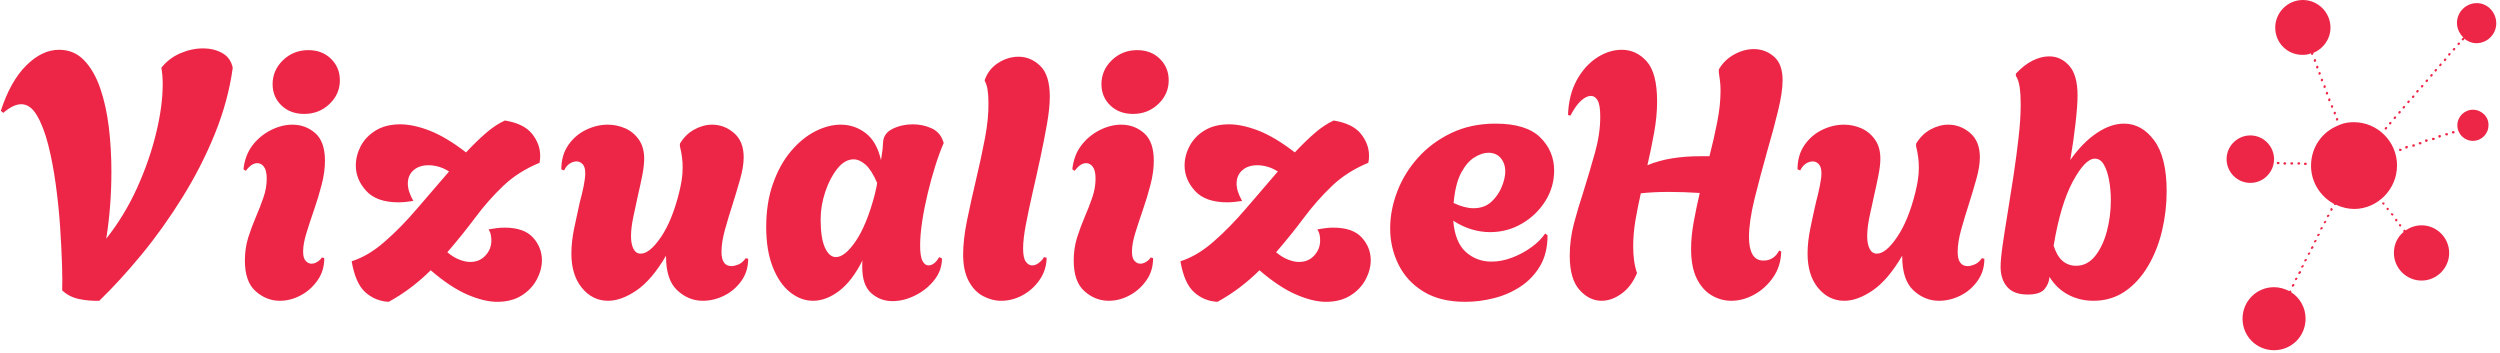 <svg xmlns="http://www.w3.org/2000/svg" version="1.1" xmlns:xlink="http://www.w3.org/1999/xlink" xmlns:svgjs="http://svgjs.dev/svgjs" width="1500" height="212" viewBox="0 0 1500 212"><g transform="matrix(1,0,0,1,-0.909,-0.932)"><svg viewBox="0 0 396 56" data-background-color="#ffffff" preserveAspectRatio="xMidYMid meet" height="212" width="1500" xmlns="http://www.w3.org/2000/svg" xmlns:xlink="http://www.w3.org/1999/xlink"><g id="tight-bounds" transform="matrix(1,0,0,1,0.24,0.246)"><svg viewBox="0 0 395.52 55.508" height="55.508" width="395.52"><g><svg viewBox="0 0 455.687 63.952" height="55.508" width="395.52"><g transform="matrix(1,0,0,1,0,8.838)"><svg viewBox="0 0 395.52 46.275" height="46.275" width="395.52"><g id="textblocktransform"><svg viewBox="0 0 395.52 46.275" height="46.275" width="395.52" id="textblock"><g><svg viewBox="0 0 395.52 46.275" height="46.275" width="395.52"><g transform="matrix(1,0,0,1,0,0)"><svg width="395.52" viewBox="1.05 -36.2 312.37 36.55" height="46.275" data-palette-color="#ed2647"><path d="M15.25 0.2L15.25 0.2Q13.8 0.25 12.35-0.05 10.9-0.35 9.9-1.3L9.9-1.3Q9.95-2.55 9.88-5 9.8-7.45 9.6-10.48 9.4-13.5 8.97-16.6 8.55-19.7 7.88-22.33 7.2-24.95 6.25-26.55 5.3-28.15 4-28.15L4-28.15Q2.85-28.15 1.4-26.9L1.4-26.9 1.05-27.2Q2.45-31.5 4.73-33.75 7-36 9.45-36L9.45-36Q11.6-36 13.05-34.5 14.5-33 15.38-30.48 16.25-27.95 16.63-24.83 17-21.7 17-18.45L17-18.45Q17-15.85 16.8-13.35 16.6-10.85 16.25-8.75L16.25-8.75Q18.9-12.1 20.7-16.07 22.5-20.05 23.45-23.98 24.4-27.9 24.4-31.05L24.4-31.05Q24.4-31.65 24.35-32.27 24.3-32.9 24.2-33.4L24.2-33.4Q25.25-34.75 26.9-35.48 28.55-36.2 30.2-36.2L30.2-36.2Q31.8-36.2 33-35.52 34.2-34.85 34.5-33.4L34.5-33.4Q33.85-28.65 31.93-23.9 30-19.15 27.25-14.73 24.5-10.3 21.38-6.5 18.25-2.7 15.25 0.2ZM44.8-26.75L44.8-26.75Q42.8-26.75 41.52-27.98 40.25-29.2 40.25-31.05L40.25-31.05Q40.25-33.05 41.75-34.5 43.25-35.95 45.4-35.95L45.4-35.95Q47.4-35.95 48.67-34.7 49.95-33.45 49.95-31.6L49.95-31.6Q49.95-29.6 48.45-28.18 46.95-26.75 44.8-26.75ZM41.3 0.2L41.3 0.2Q39.35 0.2 37.8-1.18 36.25-2.55 36.25-5.6L36.25-5.6Q36.25-7.35 36.72-8.88 37.2-10.4 37.82-11.85 38.45-13.3 38.92-14.68 39.4-16.05 39.4-17.4L39.4-17.4Q39.4-18.6 39-19.13 38.6-19.65 38.05-19.65L38.05-19.65Q37.2-19.65 36.4-18.55L36.4-18.55 36.05-18.75Q36.25-20.75 37.32-22.18 38.4-23.6 39.97-24.4 41.55-25.2 43.1-25.2L43.1-25.2Q45-25.2 46.4-23.98 47.8-22.75 47.8-20L47.8-20Q47.8-18.35 47.32-16.53 46.85-14.7 46.22-12.9 45.6-11.1 45.12-9.55 44.65-8 44.65-6.9L44.65-6.9Q44.65-5.95 45.02-5.55 45.4-5.15 45.85-5.15L45.85-5.15Q46.3-5.15 46.72-5.43 47.15-5.7 47.35-6.05L47.35-6.05 47.7-5.95Q47.7-4.1 46.72-2.73 45.75-1.35 44.3-0.58 42.85 0.2 41.3 0.2ZM57 0.35L57 0.35Q55.05 0.25 53.62-1.03 52.2-2.3 51.65-5.5L51.65-5.5Q54.05-6.25 56.42-8.33 58.8-10.4 61.12-13.13 63.45-15.85 65.7-18.45L65.7-18.45Q64.9-18.95 64.15-19.15 63.4-19.35 62.75-19.35L62.75-19.35Q61.4-19.35 60.57-18.63 59.75-17.9 59.75-16.7L59.75-16.7Q59.75-15.6 60.55-14.2L60.55-14.2Q59.95-14.1 59.4-14.05 58.85-14 58.4-14L58.4-14Q55.25-14 53.75-15.65 52.25-17.3 52.25-19.3L52.25-19.3Q52.25-20.75 52.97-22.13 53.7-23.5 55.15-24.38 56.6-25.25 58.65-25.25L58.65-25.25Q60.55-25.25 62.92-24.33 65.3-23.4 68.15-21.2L68.15-21.2Q69.59-22.75 70.97-23.95 72.34-25.15 73.75-25.8L73.75-25.8Q76.5-25.35 77.67-23.88 78.84-22.4 78.84-20.75L78.84-20.75Q78.84-20.45 78.82-20.2 78.8-19.95 78.75-19.7L78.75-19.7Q75.7-18.45 73.52-16.38 71.34-14.3 69.5-11.83 67.65-9.35 65.45-6.8L65.45-6.8Q66.34-6.05 67.2-5.73 68.05-5.4 68.75-5.4L68.75-5.4Q70.09-5.4 70.95-6.33 71.8-7.25 71.8-8.5L71.8-8.5Q71.8-8.9 71.72-9.3 71.65-9.7 71.4-10.1L71.4-10.1Q72-10.2 72.57-10.28 73.15-10.35 73.7-10.35L73.7-10.35Q76.5-10.35 77.8-8.93 79.09-7.5 79.09-5.65L79.09-5.65Q79.09-4.25 78.34-2.85 77.59-1.45 76.15-0.55 74.7 0.35 72.65 0.35L72.65 0.35Q70.75 0.35 68.32-0.7 65.9-1.75 63.05-4.2L63.05-4.2Q61.8-2.95 60.3-1.8 58.8-0.65 57 0.35ZM88.64 0.2L88.64 0.2Q86.39 0.2 84.87-1.65 83.34-3.5 83.34-6.6L83.34-6.6Q83.34-8.3 83.74-10.25 84.14-12.2 84.54-13.95L84.54-13.95Q84.89-15.25 85.12-16.38 85.34-17.5 85.34-18.2L85.34-18.2Q85.34-19.1 84.97-19.5 84.59-19.9 84.09-19.9L84.09-19.9Q83.59-19.9 83.09-19.58 82.59-19.25 82.29-18.6L82.29-18.6 81.89-18.75Q81.89-20.8 82.89-22.25 83.89-23.7 85.44-24.45 86.99-25.2 88.59-25.2L88.59-25.2Q89.89-25.2 91.09-24.68 92.29-24.15 93.07-23.05 93.84-21.95 93.84-20.3L93.84-20.3Q93.84-19.3 93.57-17.9 93.29-16.5 92.94-15L92.94-15Q92.59-13.45 92.27-11.88 91.94-10.3 91.94-9.1L91.94-9.1Q91.94-8 92.29-7.3 92.64-6.6 93.34-6.6L93.34-6.6Q94.64-6.6 96.27-9 97.89-11.4 98.89-15.45L98.89-15.45Q99.09-16.25 99.24-17.15 99.39-18.05 99.39-19L99.39-19Q99.39-19.75 99.29-20.53 99.19-21.3 98.99-22.1L98.99-22.1 98.99-22.45Q99.79-23.8 101.07-24.5 102.34-25.2 103.64-25.2L103.64-25.2Q105.39-25.2 106.79-24 108.19-22.8 108.19-20.5L108.19-20.5Q108.19-19.15 107.69-17.38 107.19-15.6 106.59-13.7L106.59-13.7Q105.99-11.85 105.49-10.05 104.99-8.25 104.99-6.85L104.99-6.85Q104.99-4.8 106.44-4.8L106.44-4.8Q106.84-4.8 107.42-5.03 107.99-5.25 108.49-5.95L108.49-5.95 108.84-5.85Q108.84-4.05 107.87-2.68 106.89-1.3 105.39-0.55 103.89 0.2 102.29 0.2L102.29 0.2Q100.24 0.2 98.62-1.3 96.99-2.8 96.99-6.2L96.99-6.2 96.99-6.3Q94.94-2.8 92.74-1.3 90.54 0.2 88.64 0.2ZM129.64 0.25L129.64 0.25Q127.89 0.25 126.59-0.9 125.29-2.05 125.29-4.65L125.29-4.65Q125.29-4.9 125.29-5.15 125.29-5.4 125.34-5.65L125.34-5.65Q123.84-2.65 121.97-1.23 120.09 0.2 118.19 0.2L118.19 0.2Q116.44 0.2 114.89-1.03 113.34-2.25 112.39-4.65 111.44-7.05 111.44-10.45L111.44-10.45Q111.44-13.95 112.42-16.7 113.39-19.45 114.99-21.35 116.59-23.25 118.49-24.23 120.39-25.2 122.19-25.2L122.19-25.2Q124.19-25.2 125.79-23.98 127.39-22.75 127.99-20.1L127.99-20.1Q128.14-20.95 128.22-21.65 128.29-22.35 128.29-22.6L128.29-22.6Q128.34-23.95 129.67-24.6 130.99-25.25 132.59-25.25L132.59-25.25Q133.99-25.25 135.24-24.7 136.49-24.15 136.94-22.85L136.94-22.85 137.04-22.55Q136.44-21.2 135.84-19.3 135.24-17.4 134.74-15.33 134.24-13.25 133.94-11.28 133.64-9.3 133.64-7.8L133.64-7.8Q133.64-6.15 133.99-5.53 134.34-4.9 134.84-4.9L134.84-4.9Q135.69-4.9 136.39-6.1L136.39-6.1 136.79-5.9Q136.79-4.2 135.69-2.8 134.59-1.4 132.94-0.58 131.29 0.25 129.64 0.25ZM121.49-6.1L121.49-6.1Q122.79-6.1 124.37-8.43 125.94-10.75 127.09-15.1L127.09-15.1Q127.19-15.55 127.29-15.98 127.39-16.4 127.44-16.8L127.44-16.8Q126.64-18.65 125.77-19.43 124.89-20.2 124.04-20.2L124.04-20.2Q122.79-20.2 121.72-18.88 120.64-17.55 119.97-15.55 119.29-13.55 119.29-11.55L119.29-11.55Q119.29-8.8 119.92-7.45 120.54-6.1 121.49-6.1ZM145.34 0.2L145.34 0.2Q143.99 0.2 142.71-0.48 141.44-1.15 140.64-2.65 139.84-4.15 139.84-6.5L139.84-6.5Q139.84-8.6 140.41-11.43 140.99-14.25 141.71-17.3 142.44-20.35 142.99-23.25 143.54-26.15 143.49-28.4L143.49-28.4Q143.49-30.55 142.99-31.45L142.99-31.45 142.94-31.6Q143.49-33.2 144.89-34.1 146.29-35 147.84-35L147.84-35Q149.59-35 150.96-33.68 152.34-32.35 152.34-29.25L152.34-29.25Q152.34-27.6 151.94-25.33 151.54-23.05 150.99-20.48 150.44-17.9 149.86-15.4 149.29-12.9 148.89-10.8 148.49-8.7 148.49-7.35L148.49-7.35Q148.49-5.95 148.89-5.43 149.29-4.9 149.79-4.9L149.79-4.9Q150.34-4.9 150.84-5.33 151.34-5.75 151.49-6.1L151.49-6.1 151.89-6Q151.84-4.2 150.86-2.8 149.89-1.4 148.41-0.6 146.94 0.2 145.34 0.2ZM164.34-26.75L164.34-26.75Q162.34-26.75 161.06-27.98 159.79-29.2 159.79-31.05L159.79-31.05Q159.79-33.05 161.29-34.5 162.79-35.95 164.94-35.95L164.94-35.95Q166.94-35.95 168.21-34.7 169.49-33.45 169.49-31.6L169.49-31.6Q169.49-29.6 167.99-28.18 166.49-26.75 164.34-26.75ZM160.84 0.2L160.84 0.2Q158.89 0.2 157.34-1.18 155.79-2.55 155.79-5.6L155.79-5.6Q155.79-7.35 156.26-8.88 156.74-10.4 157.36-11.85 157.99-13.3 158.46-14.68 158.94-16.05 158.94-17.4L158.94-17.4Q158.94-18.6 158.54-19.13 158.14-19.65 157.59-19.65L157.59-19.65Q156.74-19.65 155.94-18.55L155.94-18.55 155.59-18.75Q155.79-20.75 156.86-22.18 157.94-23.6 159.51-24.4 161.09-25.2 162.64-25.2L162.64-25.2Q164.54-25.2 165.94-23.98 167.34-22.75 167.34-20L167.34-20Q167.34-18.35 166.86-16.53 166.39-14.7 165.76-12.9 165.14-11.1 164.66-9.55 164.19-8 164.19-6.9L164.19-6.9Q164.19-5.95 164.56-5.55 164.94-5.15 165.39-5.15L165.39-5.15Q165.84-5.15 166.26-5.43 166.69-5.7 166.89-6.05L166.89-6.05 167.24-5.95Q167.24-4.1 166.26-2.73 165.29-1.35 163.84-0.58 162.39 0.2 160.84 0.2ZM176.53 0.35L176.53 0.35Q174.58 0.25 173.16-1.03 171.73-2.3 171.18-5.5L171.18-5.5Q173.58-6.25 175.96-8.33 178.33-10.4 180.66-13.13 182.98-15.85 185.23-18.45L185.23-18.45Q184.43-18.95 183.68-19.15 182.93-19.35 182.28-19.35L182.28-19.35Q180.93-19.35 180.11-18.63 179.28-17.9 179.28-16.7L179.28-16.7Q179.28-15.6 180.08-14.2L180.08-14.2Q179.48-14.1 178.93-14.05 178.38-14 177.93-14L177.93-14Q174.78-14 173.28-15.65 171.78-17.3 171.78-19.3L171.78-19.3Q171.78-20.75 172.51-22.13 173.23-23.5 174.68-24.38 176.13-25.25 178.18-25.25L178.18-25.25Q180.08-25.25 182.46-24.33 184.83-23.4 187.68-21.2L187.68-21.2Q189.13-22.75 190.51-23.95 191.88-25.15 193.28-25.8L193.28-25.8Q196.03-25.35 197.21-23.88 198.38-22.4 198.38-20.75L198.38-20.75Q198.38-20.45 198.36-20.2 198.33-19.95 198.28-19.7L198.28-19.7Q195.23-18.45 193.06-16.38 190.88-14.3 189.03-11.83 187.18-9.35 184.98-6.8L184.98-6.8Q185.88-6.05 186.73-5.73 187.58-5.4 188.28-5.4L188.28-5.4Q189.63-5.4 190.48-6.33 191.33-7.25 191.33-8.5L191.33-8.5Q191.33-8.9 191.26-9.3 191.18-9.7 190.93-10.1L190.93-10.1Q191.53-10.2 192.11-10.28 192.68-10.35 193.23-10.35L193.23-10.35Q196.03-10.35 197.33-8.93 198.63-7.5 198.63-5.65L198.63-5.65Q198.63-4.25 197.88-2.85 197.13-1.45 195.68-0.55 194.23 0.35 192.18 0.35L192.18 0.35Q190.28 0.35 187.86-0.7 185.43-1.75 182.58-4.2L182.58-4.2Q181.33-2.95 179.83-1.8 178.33-0.65 176.53 0.35ZM212.28 0.35L212.28 0.35Q208.63 0.35 206.23-1.13 203.83-2.6 202.63-5.03 201.43-7.45 201.43-10.25L201.43-10.25Q201.43-12.9 202.46-15.58 203.48-18.25 205.46-20.45 207.43-22.65 210.26-24 213.08-25.35 216.63-25.35L216.63-25.35Q221.03-25.35 223.06-23.38 225.08-21.4 225.08-18.6L225.08-18.6Q225.08-16.2 223.81-14.18 222.53-12.15 220.43-10.93 218.33-9.7 215.83-9.7L215.83-9.7Q214.53-9.7 213.18-10.1 211.83-10.5 210.53-11.35L210.53-11.35Q210.78-8.25 212.33-6.85 213.88-5.45 216.03-5.45L216.03-5.45Q217.53-5.45 219.03-6.03 220.53-6.6 221.81-7.53 223.08-8.45 223.78-9.5L223.78-9.5 224.13-9.25Q224.13-6.65 223.06-4.83 221.98-3 220.23-1.85 218.48-0.7 216.41-0.18 214.33 0.35 212.28 0.35ZM213.43-13.15L213.43-13.15Q215.03-13.15 216.03-14.08 217.03-15 217.53-16.25 218.03-17.5 218.03-18.45L218.03-18.45Q218.03-19.6 217.38-20.38 216.73-21.15 215.58-21.15L215.58-21.15Q214.68-21.15 213.61-20.5 212.53-19.85 211.68-18.28 210.83-16.7 210.58-13.9L210.58-13.9Q212.18-13.15 213.43-13.15ZM231.93 0.2L231.93 0.2Q230.13 0.2 228.73-1.38 227.33-2.95 227.33-6.3L227.33-6.3Q227.33-8.65 227.95-11 228.58-13.35 229.23-15.3L229.23-15.3Q230.23-18.5 230.98-21.2 231.73-23.9 231.73-26.35L231.73-26.35Q231.73-28.05 231.35-28.7 230.98-29.35 230.38-29.35L230.38-29.35Q229.73-29.35 228.95-28.65 228.18-27.95 227.43-26.5L227.43-26.5 227.08-26.6Q227.18-29.5 228.33-31.6 229.48-33.7 231.23-34.85 232.98-36 234.83-36L234.83-36Q236.93-36 238.43-34.33 239.93-32.65 239.93-28.55L239.93-28.55Q239.93-26.4 239.5-24.05 239.08-21.7 238.53-19.35L238.53-19.35Q240.23-20.05 242.13-20.35 244.03-20.65 246.18-20.65L246.18-20.65 247.48-20.65Q248.13-23.15 248.6-25.58 249.08-28 249.08-30.1L249.08-30.1Q249.08-30.85 249-31.5 248.93-32.15 248.83-32.75L248.83-32.75 248.83-33.15Q249.58-34.5 251-35.3 252.43-36.1 253.88-36.1L253.88-36.1Q255.53-36.1 256.78-35.02 258.03-33.95 258.03-31.6L258.03-31.6Q258.03-29.85 257.35-27.1 256.68-24.35 255.83-21.45L255.83-21.45Q254.83-17.9 254-14.58 253.18-11.25 253.18-8.95L253.18-8.95Q253.18-7.4 253.68-6.5 254.18-5.6 255.28-5.6L255.28-5.6Q256.78-5.6 257.53-7.05L257.53-7.05 257.83-6.9Q257.78-4.8 256.68-3.2 255.58-1.6 253.95-0.7 252.33 0.2 250.63 0.2L250.63 0.2Q249.13 0.2 247.8-0.58 246.48-1.35 245.65-3 244.83-4.65 244.83-7.3L244.83-7.3Q244.83-9.05 245.2-11.13 245.58-13.2 246.08-15.35L246.08-15.35Q243.78-15.5 241.58-15.5L241.58-15.5Q240.48-15.5 239.48-15.45 238.48-15.4 237.58-15.3L237.58-15.3Q237.13-13.3 236.8-11.38 236.48-9.45 236.48-7.65L236.48-7.65Q236.48-6.65 236.6-5.68 236.73-4.7 237.03-3.8L237.03-3.8Q236.23-1.85 234.8-0.83 233.38 0.2 231.93 0.2ZM266.93 0.2L266.93 0.2Q264.68 0.2 263.15-1.65 261.63-3.5 261.63-6.6L261.63-6.6Q261.63-8.3 262.03-10.25 262.43-12.2 262.83-13.95L262.83-13.95Q263.18-15.25 263.4-16.38 263.63-17.5 263.63-18.2L263.63-18.2Q263.63-19.1 263.25-19.5 262.88-19.9 262.38-19.9L262.38-19.9Q261.88-19.9 261.38-19.58 260.88-19.25 260.58-18.6L260.58-18.6 260.18-18.75Q260.18-20.8 261.18-22.25 262.18-23.7 263.73-24.45 265.28-25.2 266.88-25.2L266.88-25.2Q268.18-25.2 269.38-24.68 270.58-24.15 271.35-23.05 272.13-21.95 272.13-20.3L272.13-20.3Q272.13-19.3 271.85-17.9 271.58-16.5 271.23-15L271.23-15Q270.88-13.45 270.55-11.88 270.23-10.3 270.23-9.1L270.23-9.1Q270.23-8 270.58-7.3 270.93-6.6 271.63-6.6L271.63-6.6Q272.93-6.6 274.55-9 276.18-11.4 277.18-15.45L277.18-15.45Q277.38-16.25 277.53-17.15 277.68-18.05 277.68-19L277.68-19Q277.68-19.75 277.58-20.53 277.48-21.3 277.28-22.1L277.28-22.1 277.28-22.45Q278.08-23.8 279.35-24.5 280.63-25.2 281.93-25.2L281.93-25.2Q283.68-25.2 285.08-24 286.48-22.8 286.48-20.5L286.48-20.5Q286.48-19.15 285.98-17.38 285.48-15.6 284.88-13.7L284.88-13.7Q284.28-11.85 283.78-10.05 283.28-8.25 283.28-6.85L283.28-6.85Q283.28-4.8 284.73-4.8L284.73-4.8Q285.13-4.8 285.7-5.03 286.28-5.25 286.78-5.95L286.78-5.95 287.13-5.85Q287.13-4.05 286.15-2.68 285.18-1.3 283.68-0.55 282.18 0.2 280.58 0.2L280.58 0.2Q278.53 0.2 276.9-1.3 275.28-2.8 275.28-6.2L275.28-6.2 275.28-6.3Q273.23-2.8 271.03-1.3 268.83 0.2 266.93 0.2ZM302.87 0.2L302.87 0.2Q300.87 0.2 299.22-0.68 297.57-1.55 296.52-3.25L296.52-3.25Q296.47-2.3 295.82-1.5 295.17-0.7 293.37-0.7L293.37-0.7Q291.37-0.7 290.42-1.8 289.47-2.9 289.47-4.7L289.47-4.7Q289.47-5.8 289.77-7.88 290.07-9.95 290.5-12.55 290.92-15.15 291.35-17.95 291.77-20.75 292.07-23.4 292.37-26.05 292.37-28.15L292.37-28.15Q292.37-29.55 292.22-30.6 292.07-31.65 291.67-32.25L291.67-32.25 291.67-32.55Q292.82-33.8 294.07-34.43 295.32-35.05 296.47-35.05L296.47-35.05Q298.17-35.05 299.37-33.7 300.57-32.35 300.57-29.4L300.57-29.4Q300.57-27.95 300.27-25.33 299.97-22.7 299.52-20.1L299.52-20.1Q301.32-22.65 303.35-24 305.37-25.35 307.27-25.35L307.27-25.35Q309.82-25.35 311.62-22.93 313.42-20.5 313.42-15.6L313.42-15.6Q313.42-12.7 312.75-9.88 312.07-7.05 310.72-4.78 309.37-2.5 307.4-1.15 305.42 0.2 302.87 0.2ZM300.37-4.85L300.37-4.85Q301.97-4.85 303.1-6.25 304.22-7.65 304.8-9.83 305.37-12 305.37-14.3L305.37-14.3Q305.37-15.8 305.12-17.18 304.87-18.55 304.37-19.43 303.87-20.3 303.07-20.3L303.07-20.3Q301.67-20.3 299.9-17.03 298.12-13.75 297.12-7.75L297.12-7.75Q298.02-4.85 300.37-4.85Z" opacity="1" transform="matrix(1,0,0,1,0,0)" fill="#ed2647" class="wordmark-text-0" data-fill-palette-color="primary" id="text-0"></path></svg></g></svg></g></svg></g></svg></g><g transform="matrix(1,0,0,1,406.444,0)"><svg viewBox="0 0 49.243 63.952" height="63.952" width="49.243"><g><svg xmlns="http://www.w3.org/2000/svg" xmlns:xlink="http://www.w3.org/1999/xlink" version="1.1" x="0" y="0" viewBox="15.3 5 69.3 90" enable-background="new 0 0 100 100" xml:space="preserve" height="63.952" width="49.243" class="icon-icon-0" data-fill-palette-color="accent" id="icon-0"><path d="M35.6 86.9c0 4.5-3.6 8.1-8.1 8.1-4.5 0-8.1-3.6-8.1-8.1 0-4.5 3.6-8.1 8.1-8.1 1.4 0 2.7 0.4 3.9 1 0.1-0.1 0.2-0.2 0.4-0.1 0.1 0.1 0.2 0.2 0.1 0.4l0 0C34.1 81.5 35.6 84 35.6 86.9zM27.5 45.9c0-3.3-2.7-6.1-6.1-6.1-3.3 0-6.1 2.7-6.1 6.1 0 3.3 2.7 6.1 6.1 6.1C24.8 52 27.5 49.2 27.5 45.9zM34.8 19.1c0.8 0 1.5-0.1 2.2-0.4 0 0 0 0 0 0.1l0 0.1c0 0.1 0.1 0.2 0.3 0.2 0 0 0.1 0 0.1 0 0.1-0.1 0.2-0.2 0.2-0.4l0-0.1c0 0 0 0 0 0 2.6-1.1 4.4-3.6 4.4-6.5 0-3.9-3.2-7.1-7.1-7.1s-7.1 3.2-7.1 7.1S30.9 19.1 34.8 19.1zM79.6 5.8c-2.8 0-5.1 2.3-5.1 5.1 0 1.5 0.7 2.8 1.7 3.8-0.1 0-0.2 0-0.3 0.1l-0.1 0.1c-0.1 0.1-0.1 0.3 0 0.4 0.1 0 0.1 0.1 0.2 0.1 0.1 0 0.2 0 0.2-0.1l0.1-0.1c0.1-0.1 0.1-0.2 0-0.3 0.9 0.7 2 1.2 3.2 1.2 2.8 0 5.1-2.3 5.1-5.1S82.4 5.8 79.6 5.8zM78.6 33.2c-2.2 0-4 1.8-4 4 0 2.2 1.8 4 4 4s4-1.8 4-4C82.7 35 80.8 33.2 78.6 33.2zM65.4 62.9c-1.5 0-2.9 0.5-4.1 1.3l-0.1-0.1C61.1 64 61 64 60.8 64.1c-0.1 0.1-0.1 0.3-0.1 0.4l0.1 0.1c-1.6 1.3-2.5 3.2-2.5 5.4 0 3.9 3.2 7.1 7.1 7.1 3.9 0 7.1-3.2 7.1-7.1S69.3 62.9 65.4 62.9zM59.1 47.5c0-6.1-5-11.1-11.1-11.1-1.3 0-2.6 0.2-3.7 0.7 0 0-0.1 0-0.1 0 0 0-0.1 0-0.1 0.1-4.2 1.6-7.1 5.6-7.1 10.4 0 4.2 2.4 7.9 5.9 9.8 0 0.1 0 0.2 0.2 0.3 0 0 0.1 0 0.1 0 0.1 0 0.1 0 0.2-0.1 1.5 0.7 3.1 1.1 4.8 1.1C54.2 58.6 59.1 53.6 59.1 47.5zM35.5 46.8c-0.2 0-0.3 0.1-0.3 0.3 0 0.2 0.1 0.3 0.3 0.3l0.1 0c0 0 0 0 0 0 0.2 0 0.3-0.1 0.3-0.3 0-0.2-0.1-0.3-0.3-0.3L35.5 46.8zM30.2 46.7c-0.1 0-0.3 0.1-0.3 0.3 0 0.2 0.1 0.3 0.3 0.3l0.1 0c0 0 0 0 0 0 0.2 0 0.3-0.1 0.3-0.3 0-0.2-0.1-0.3-0.3-0.3L30.2 46.7zM32.1 47.3c0.2 0 0.3-0.1 0.3-0.3 0-0.2-0.1-0.3-0.3-0.3l-0.1 0c-0.2 0-0.3 0.1-0.3 0.3 0 0.2 0.1 0.3 0.3 0.3L32.1 47.3C32.1 47.3 32.1 47.3 32.1 47.3zM33.8 47.3l0.1 0c0 0 0 0 0 0 0.2 0 0.3-0.1 0.3-0.3 0-0.2-0.1-0.3-0.3-0.3l-0.1 0c-0.1 0-0.3 0.1-0.3 0.3C33.5 47.2 33.6 47.3 33.8 47.3zM28.5 46.6c-0.2 0-0.3 0.1-0.3 0.3 0 0.2 0.1 0.3 0.3 0.3l0.1 0c0 0 0 0 0 0 0.2 0 0.3-0.1 0.3-0.3 0-0.2-0.1-0.3-0.3-0.3L28.5 46.6zM38.3 66.7c-0.1-0.1-0.3 0-0.4 0.1l-0.1 0.1c-0.1 0.1 0 0.3 0.1 0.4 0 0 0.1 0 0.1 0 0.1 0 0.2-0.1 0.3-0.2l0.1-0.1C38.5 66.9 38.4 66.7 38.3 66.7zM39.9 63.4c-0.1-0.1-0.3 0-0.4 0.1l-0.1 0.1c-0.1 0.1 0 0.3 0.1 0.4 0 0 0.1 0 0.1 0 0.1 0 0.2-0.1 0.3-0.2l0.1-0.1C40.1 63.7 40.1 63.5 39.9 63.4zM39.1 65.1c-0.1-0.1-0.3 0-0.4 0.1l-0.1 0.1c-0.1 0.1 0 0.3 0.1 0.4 0 0 0.1 0 0.1 0 0.1 0 0.2-0.1 0.3-0.2l0.1-0.1C39.3 65.3 39.3 65.1 39.1 65.1zM41.6 60.2c-0.1-0.1-0.3 0-0.4 0.1l-0.1 0.1c-0.1 0.1 0 0.3 0.1 0.4 0 0 0.1 0 0.1 0 0.1 0 0.2-0.1 0.3-0.2l0.1-0.1C41.8 60.4 41.7 60.2 41.6 60.2zM42.4 58.5c-0.1-0.1-0.3 0-0.4 0.1L42 58.8c-0.1 0.1 0 0.3 0.1 0.4 0 0 0.1 0 0.1 0 0.1 0 0.2-0.1 0.3-0.2l0.1-0.1C42.6 58.8 42.5 58.6 42.4 58.5zM40.8 61.8c-0.1-0.1-0.3 0-0.4 0.1L40.3 62c-0.1 0.1 0 0.3 0.1 0.4 0 0 0.1 0 0.1 0 0.1 0 0.2-0.1 0.3-0.2l0.1-0.1C41 62 40.9 61.9 40.8 61.8zM37.5 68.3c-0.1-0.1-0.3 0-0.4 0.1L37 68.6c-0.1 0.1 0 0.3 0.1 0.4 0 0 0.1 0 0.1 0 0.1 0 0.2-0.1 0.3-0.2l0.1-0.1C37.7 68.5 37.6 68.4 37.5 68.3zM33.4 76.4c-0.1-0.1-0.3 0-0.4 0.1l-0.1 0.1c-0.1 0.1 0 0.3 0.1 0.4 0 0 0.1 0 0.1 0 0.1 0 0.2-0.1 0.3-0.2l0.1-0.1C33.6 76.7 33.5 76.5 33.4 76.4zM36.7 69.9c-0.1-0.1-0.3 0-0.4 0.1l-0.1 0.1c-0.1 0.1 0 0.3 0.1 0.4 0 0 0.1 0 0.1 0 0.1 0 0.2-0.1 0.3-0.2l0.1-0.1C36.8 70.2 36.8 70 36.7 69.9zM33.9 75.4c0 0 0.1 0 0.1 0 0.1 0 0.2-0.1 0.3-0.2l0.1-0.1c0.1-0.1 0-0.3-0.1-0.4-0.1-0.1-0.3 0-0.4 0.1l-0.1 0.1C33.7 75.2 33.7 75.4 33.9 75.4zM32.2 78.7c0 0 0.1 0 0.1 0 0.1 0 0.2-0.1 0.3-0.2l0.1-0.1c0.1-0.1 0-0.3-0.1-0.4-0.1-0.1-0.3 0-0.4 0.1l-0.1 0.1C32 78.4 32.1 78.6 32.2 78.7zM34.6 73.3l-0.1 0.1c-0.1 0.1 0 0.3 0.1 0.4 0 0 0.1 0 0.1 0 0.1 0 0.2-0.1 0.3-0.2l0.1-0.1c0.1-0.1 0-0.3-0.1-0.4C34.9 73.1 34.7 73.2 34.6 73.3zM35.8 71.6c-0.1-0.1-0.3 0-0.4 0.1l-0.1 0.1c-0.1 0.1 0 0.3 0.1 0.4 0 0 0.1 0 0.1 0 0.1 0 0.2-0.1 0.3-0.2l0.1-0.1C36 71.8 36 71.6 35.8 71.6zM58.7 61.3c-0.1 0.1-0.1 0.3-0.1 0.4l0.1 0.1c0.1 0.1 0.1 0.1 0.2 0.1 0.1 0 0.1 0 0.2-0.1 0.1-0.1 0.1-0.3 0.1-0.4l-0.1-0.1C59 61.2 58.8 61.2 58.7 61.3zM58 59.9c-0.1-0.1-0.3-0.1-0.4-0.1-0.1 0.1-0.1 0.3 0 0.4l0.1 0.1c0.1 0.1 0.1 0.1 0.2 0.1 0.1 0 0.1 0 0.2-0.1 0.1-0.1 0.1-0.3 0-0.4L58 59.9zM60.1 62.7c-0.1-0.1-0.3-0.1-0.4-0.1-0.1 0.1-0.1 0.3-0.1 0.4l0.1 0.1c0.1 0.1 0.1 0.1 0.2 0.1 0.1 0 0.1 0 0.2-0.1 0.1-0.1 0.1-0.3 0.1-0.4L60.1 62.7zM56.9 58.5c-0.1-0.1-0.3-0.1-0.4-0.1-0.1 0.1-0.1 0.3-0.1 0.4l0.1 0.1c0.1 0.1 0.1 0.1 0.2 0.1 0.1 0 0.1 0 0.2-0.1 0.1-0.1 0.1-0.3 0.1-0.4L56.9 58.5zM55.8 57.1c-0.1-0.1-0.3-0.1-0.4-0.1-0.1 0.1-0.1 0.3-0.1 0.4l0.1 0.1c0.1 0.1 0.1 0.1 0.2 0.1 0.1 0 0.1 0 0.2-0.1 0.1-0.1 0.1-0.3 0.1-0.4L55.8 57.1zM70 40.4C70.1 40.4 70.1 40.4 70 40.4l0.2-0.1c0.1 0 0.2-0.2 0.2-0.4 0-0.1-0.2-0.2-0.4-0.2l-0.1 0c-0.1 0-0.2 0.2-0.2 0.4C69.8 40.3 69.9 40.4 70 40.4zM68.1 40.8c0 0.1 0.1 0.2 0.3 0.2 0 0 0.1 0 0.1 0l0.1 0c0.1 0 0.2-0.2 0.2-0.4 0-0.1-0.2-0.2-0.4-0.2l-0.1 0C68.1 40.5 68 40.6 68.1 40.8zM66.6 41.5C66.7 41.5 66.7 41.5 66.6 41.5l0.2-0.1c0.1 0 0.2-0.2 0.2-0.4 0-0.1-0.2-0.2-0.4-0.2l-0.1 0c-0.1 0-0.2 0.2-0.2 0.4C66.4 41.5 66.5 41.5 66.6 41.5zM61.5 43.2C61.6 43.2 61.6 43.2 61.5 43.2l0.2-0.1c0.1 0 0.2-0.2 0.2-0.4 0-0.1-0.2-0.2-0.4-0.2l-0.1 0c-0.1 0-0.2 0.2-0.2 0.4C61.3 43.2 61.4 43.2 61.5 43.2zM73.5 38.7l-0.1 0c-0.1 0-0.2 0.2-0.2 0.4 0 0.1 0.1 0.2 0.3 0.2 0 0 0.1 0 0.1 0l0.1 0c0.1 0 0.2-0.2 0.2-0.4C73.8 38.7 73.6 38.6 73.5 38.7zM71.5 39.6c0 0.1 0.1 0.2 0.3 0.2 0 0 0.1 0 0.1 0l0.1 0c0.1 0 0.2-0.2 0.2-0.4 0-0.1-0.2-0.2-0.4-0.2l-0.1 0C71.5 39.3 71.4 39.5 71.5 39.6zM63.3 42.1l-0.1 0c-0.1 0-0.2 0.2-0.2 0.4 0 0.1 0.1 0.2 0.3 0.2 0 0 0.1 0 0.1 0l0.1 0c0.1 0 0.2-0.2 0.2-0.4C63.6 42.1 63.4 42 63.3 42.1zM59.9 43.2l-0.1 0c-0.1 0-0.2 0.2-0.2 0.4 0 0.1 0.1 0.2 0.3 0.2 0 0 0.1 0 0.1 0l0.1 0c0.1 0 0.2-0.2 0.2-0.4C60.2 43.3 60 43.2 59.9 43.2zM64.7 41.9c0 0.1 0.1 0.2 0.3 0.2 0 0 0.1 0 0.1 0l0.1 0c0.1 0 0.2-0.2 0.2-0.4 0-0.1-0.2-0.2-0.4-0.2l-0.1 0C64.7 41.6 64.6 41.8 64.7 41.9zM75.1 16.5l0.1-0.1c0.1-0.1 0.1-0.3 0-0.4-0.1-0.1-0.3-0.1-0.4 0l-0.1 0.1c-0.1 0.1-0.1 0.3 0 0.4 0.1 0 0.1 0.1 0.2 0.1C74.9 16.6 75 16.6 75.1 16.5zM63.2 30.2c0.1 0 0.2 0 0.2-0.1l0.1-0.1c0.1-0.1 0.1-0.3 0-0.4-0.1-0.1-0.3-0.1-0.4 0L63 29.7c-0.1 0.1-0.1 0.3 0 0.4C63 30.1 63.1 30.2 63.2 30.2zM73.6 17.4l-0.1 0.1c-0.1 0.1-0.1 0.3 0 0.4 0.1 0 0.1 0.1 0.2 0.1 0.1 0 0.2 0 0.2-0.1l0.1-0.1c0.1-0.1 0.1-0.3 0-0.4S73.7 17.3 73.6 17.4zM56.2 38.3c0.1 0 0.2 0 0.2-0.1l0.1-0.1c0.1-0.1 0.1-0.3 0-0.4-0.1-0.1-0.3-0.1-0.4 0l-0.1 0.1c-0.1 0.1-0.1 0.3 0 0.4C56 38.3 56.1 38.3 56.2 38.3zM59.7 34.2c0.1 0 0.2 0 0.2-0.1L60 34c0.1-0.1 0.1-0.3 0-0.4-0.1-0.1-0.3-0.1-0.4 0l-0.1 0.1c-0.1 0.1-0.1 0.3 0 0.4C59.5 34.2 59.6 34.2 59.7 34.2zM57.3 37c0.1 0 0.2 0 0.2-0.1l0.1-0.1c0.1-0.1 0.1-0.3 0-0.4-0.1-0.1-0.3-0.1-0.4 0l-0.1 0.1c-0.1 0.1-0.1 0.3 0 0.4C57.2 36.9 57.3 37 57.3 37zM60.8 32.9c0.1 0 0.2 0 0.2-0.1l0.1-0.1c0.1-0.1 0.1-0.3 0-0.4-0.1-0.1-0.3-0.1-0.4 0l-0.1 0.1c-0.1 0.1-0.1 0.3 0 0.4C60.7 32.9 60.8 32.9 60.8 32.9zM69 23.4c0.1 0 0.2 0 0.2-0.1l0.1-0.1c0.1-0.1 0.1-0.3 0-0.4-0.1-0.1-0.3-0.1-0.4 0l-0.1 0.1c-0.1 0.1-0.1 0.3 0 0.4C68.9 23.4 69 23.4 69 23.4zM62 31.5c0.1 0 0.2 0 0.2-0.1l0.1-0.1c0.1-0.1 0.1-0.3 0-0.4-0.1-0.1-0.3-0.1-0.4 0l-0.1 0.1c-0.1 0.1-0.1 0.3 0 0.4C61.9 31.5 61.9 31.5 62 31.5zM64.3 28.8c0.1 0 0.2 0 0.2-0.1l0.1-0.1c0.1-0.1 0.1-0.3 0-0.4-0.1-0.1-0.3-0.1-0.4 0l-0.1 0.1c-0.1 0.1-0.1 0.3 0 0.4C64.2 28.8 64.3 28.8 64.3 28.8zM67.9 24.7c0.1 0 0.2 0 0.2-0.1l0.1-0.1c0.1-0.1 0.1-0.3 0-0.4-0.1-0.1-0.3-0.1-0.4 0l-0.1 0.1c-0.1 0.1-0.1 0.3 0 0.4C67.7 24.7 67.8 24.7 67.9 24.7zM66.7 26.1c0.1 0 0.2 0 0.2-0.1l0.1-0.1c0.1-0.1 0.1-0.3 0-0.4-0.1-0.1-0.3-0.1-0.4 0l-0.1 0.1c-0.1 0.1-0.1 0.3 0 0.4C66.6 26.1 66.6 26.1 66.7 26.1zM72.4 18.7l-0.1 0.1c-0.1 0.1-0.1 0.3 0 0.4 0.1 0 0.1 0.1 0.2 0.1 0.1 0 0.2 0 0.2-0.1l0.1-0.1c0.1-0.1 0.1-0.3 0-0.4C72.7 18.6 72.5 18.6 72.4 18.7zM70.2 22c0.1 0 0.2 0 0.2-0.1l0.1-0.1c0.1-0.1 0.1-0.3 0-0.4-0.1-0.1-0.3-0.1-0.4 0L70 21.6c-0.1 0.1-0.1 0.3 0 0.4C70.1 22 70.1 22 70.2 22zM65.5 27.5c0.1 0 0.2 0 0.2-0.1l0.1-0.1c0.1-0.1 0.1-0.3 0-0.4-0.1-0.1-0.3-0.1-0.4 0L65.3 27c-0.1 0.1-0.1 0.3 0 0.4C65.4 27.4 65.4 27.5 65.5 27.5zM71.4 20.7c0.1 0 0.2 0 0.2-0.1l0.1-0.1c0.1-0.1 0.1-0.3 0-0.4-0.1-0.1-0.3-0.1-0.4 0l-0.1 0.1c-0.1 0.1-0.1 0.3 0 0.4C71.2 20.7 71.3 20.7 71.4 20.7zM58.5 35.6c0.1 0 0.2 0 0.2-0.1l0.1-0.1c0.1-0.1 0.1-0.3 0-0.4s-0.3-0.1-0.4 0l-0.1 0.1c-0.1 0.1-0.1 0.3 0 0.4C58.4 35.6 58.4 35.6 58.5 35.6zM41 28.6c-0.1 0.1-0.2 0.2-0.2 0.4l0 0.1c0 0.1 0.1 0.2 0.3 0.2 0 0 0.1 0 0.1 0 0.1-0.1 0.2-0.2 0.2-0.4l0-0.1C41.3 28.6 41.1 28.6 41 28.6zM41.6 30.3c-0.1 0.1-0.2 0.2-0.2 0.4l0 0.1c0 0.1 0.1 0.2 0.3 0.2 0 0 0.1 0 0.1 0 0.1-0.1 0.2-0.2 0.2-0.4l0-0.1C41.9 30.3 41.8 30.2 41.6 30.3zM42.1 32.5c0 0.1 0.1 0.2 0.3 0.2 0 0 0.1 0 0.1 0 0.1-0.1 0.2-0.2 0.2-0.4l0-0.1c-0.1-0.1-0.2-0.2-0.4-0.2-0.1 0.1-0.2 0.2-0.2 0.4L42.1 32.5zM43.4 35.8c0 0.1 0.1 0.2 0.3 0.2 0 0 0.1 0 0.1 0 0.1-0.1 0.2-0.2 0.2-0.4l0-0.1c-0.1-0.1-0.2-0.2-0.4-0.2-0.1 0.1-0.2 0.2-0.2 0.4L43.4 35.8zM42.8 34.2c0 0.1 0.1 0.2 0.3 0.2 0 0 0.1 0 0.1 0 0.1-0.1 0.2-0.2 0.2-0.4l0-0.1c-0.1-0.1-0.2-0.2-0.4-0.2-0.1 0.1-0.2 0.2-0.2 0.4L42.8 34.2zM39.7 25.2c-0.1 0.1-0.2 0.2-0.2 0.4l0 0.1c0 0.1 0.1 0.2 0.3 0.2 0 0 0.1 0 0.1 0 0.1-0.1 0.2-0.2 0.2-0.4l0-0.1C40 25.3 39.9 25.2 39.7 25.2zM37.9 20.2c-0.1 0.1-0.2 0.2-0.2 0.4l0 0.1c0 0.1 0.1 0.2 0.3 0.2 0 0 0.1 0 0.1 0 0.1-0.1 0.2-0.2 0.2-0.4l0-0.1C38.2 20.2 38 20.1 37.9 20.2zM39.1 23.5c-0.1 0.1-0.2 0.2-0.2 0.4l0 0.1c0 0.1 0.1 0.2 0.3 0.2 0 0 0.1 0 0.1 0 0.1-0.1 0.2-0.2 0.2-0.4l0-0.1C39.4 23.6 39.3 23.5 39.1 23.5zM38.5 21.9c-0.1 0.1-0.2 0.2-0.2 0.4l0 0.1c0 0.1 0.1 0.2 0.3 0.2 0 0 0.1 0 0.1 0 0.1-0.1 0.2-0.2 0.2-0.4l0-0.1C38.8 21.9 38.6 21.8 38.5 21.9zM40.4 26.9c-0.1 0.1-0.2 0.2-0.2 0.4l0 0.1c0 0.1 0.1 0.2 0.3 0.2 0 0 0.1 0 0.1 0 0.1-0.1 0.2-0.2 0.2-0.4l0-0.1C40.7 26.9 40.5 26.9 40.4 26.9z" fill="#ed2647" data-fill-palette-color="accent"></path></svg></g></svg></g></svg></g><defs></defs></svg><rect width="395.52" height="55.508" fill="none" stroke="none" visibility="hidden"></rect></g></svg></g></svg>